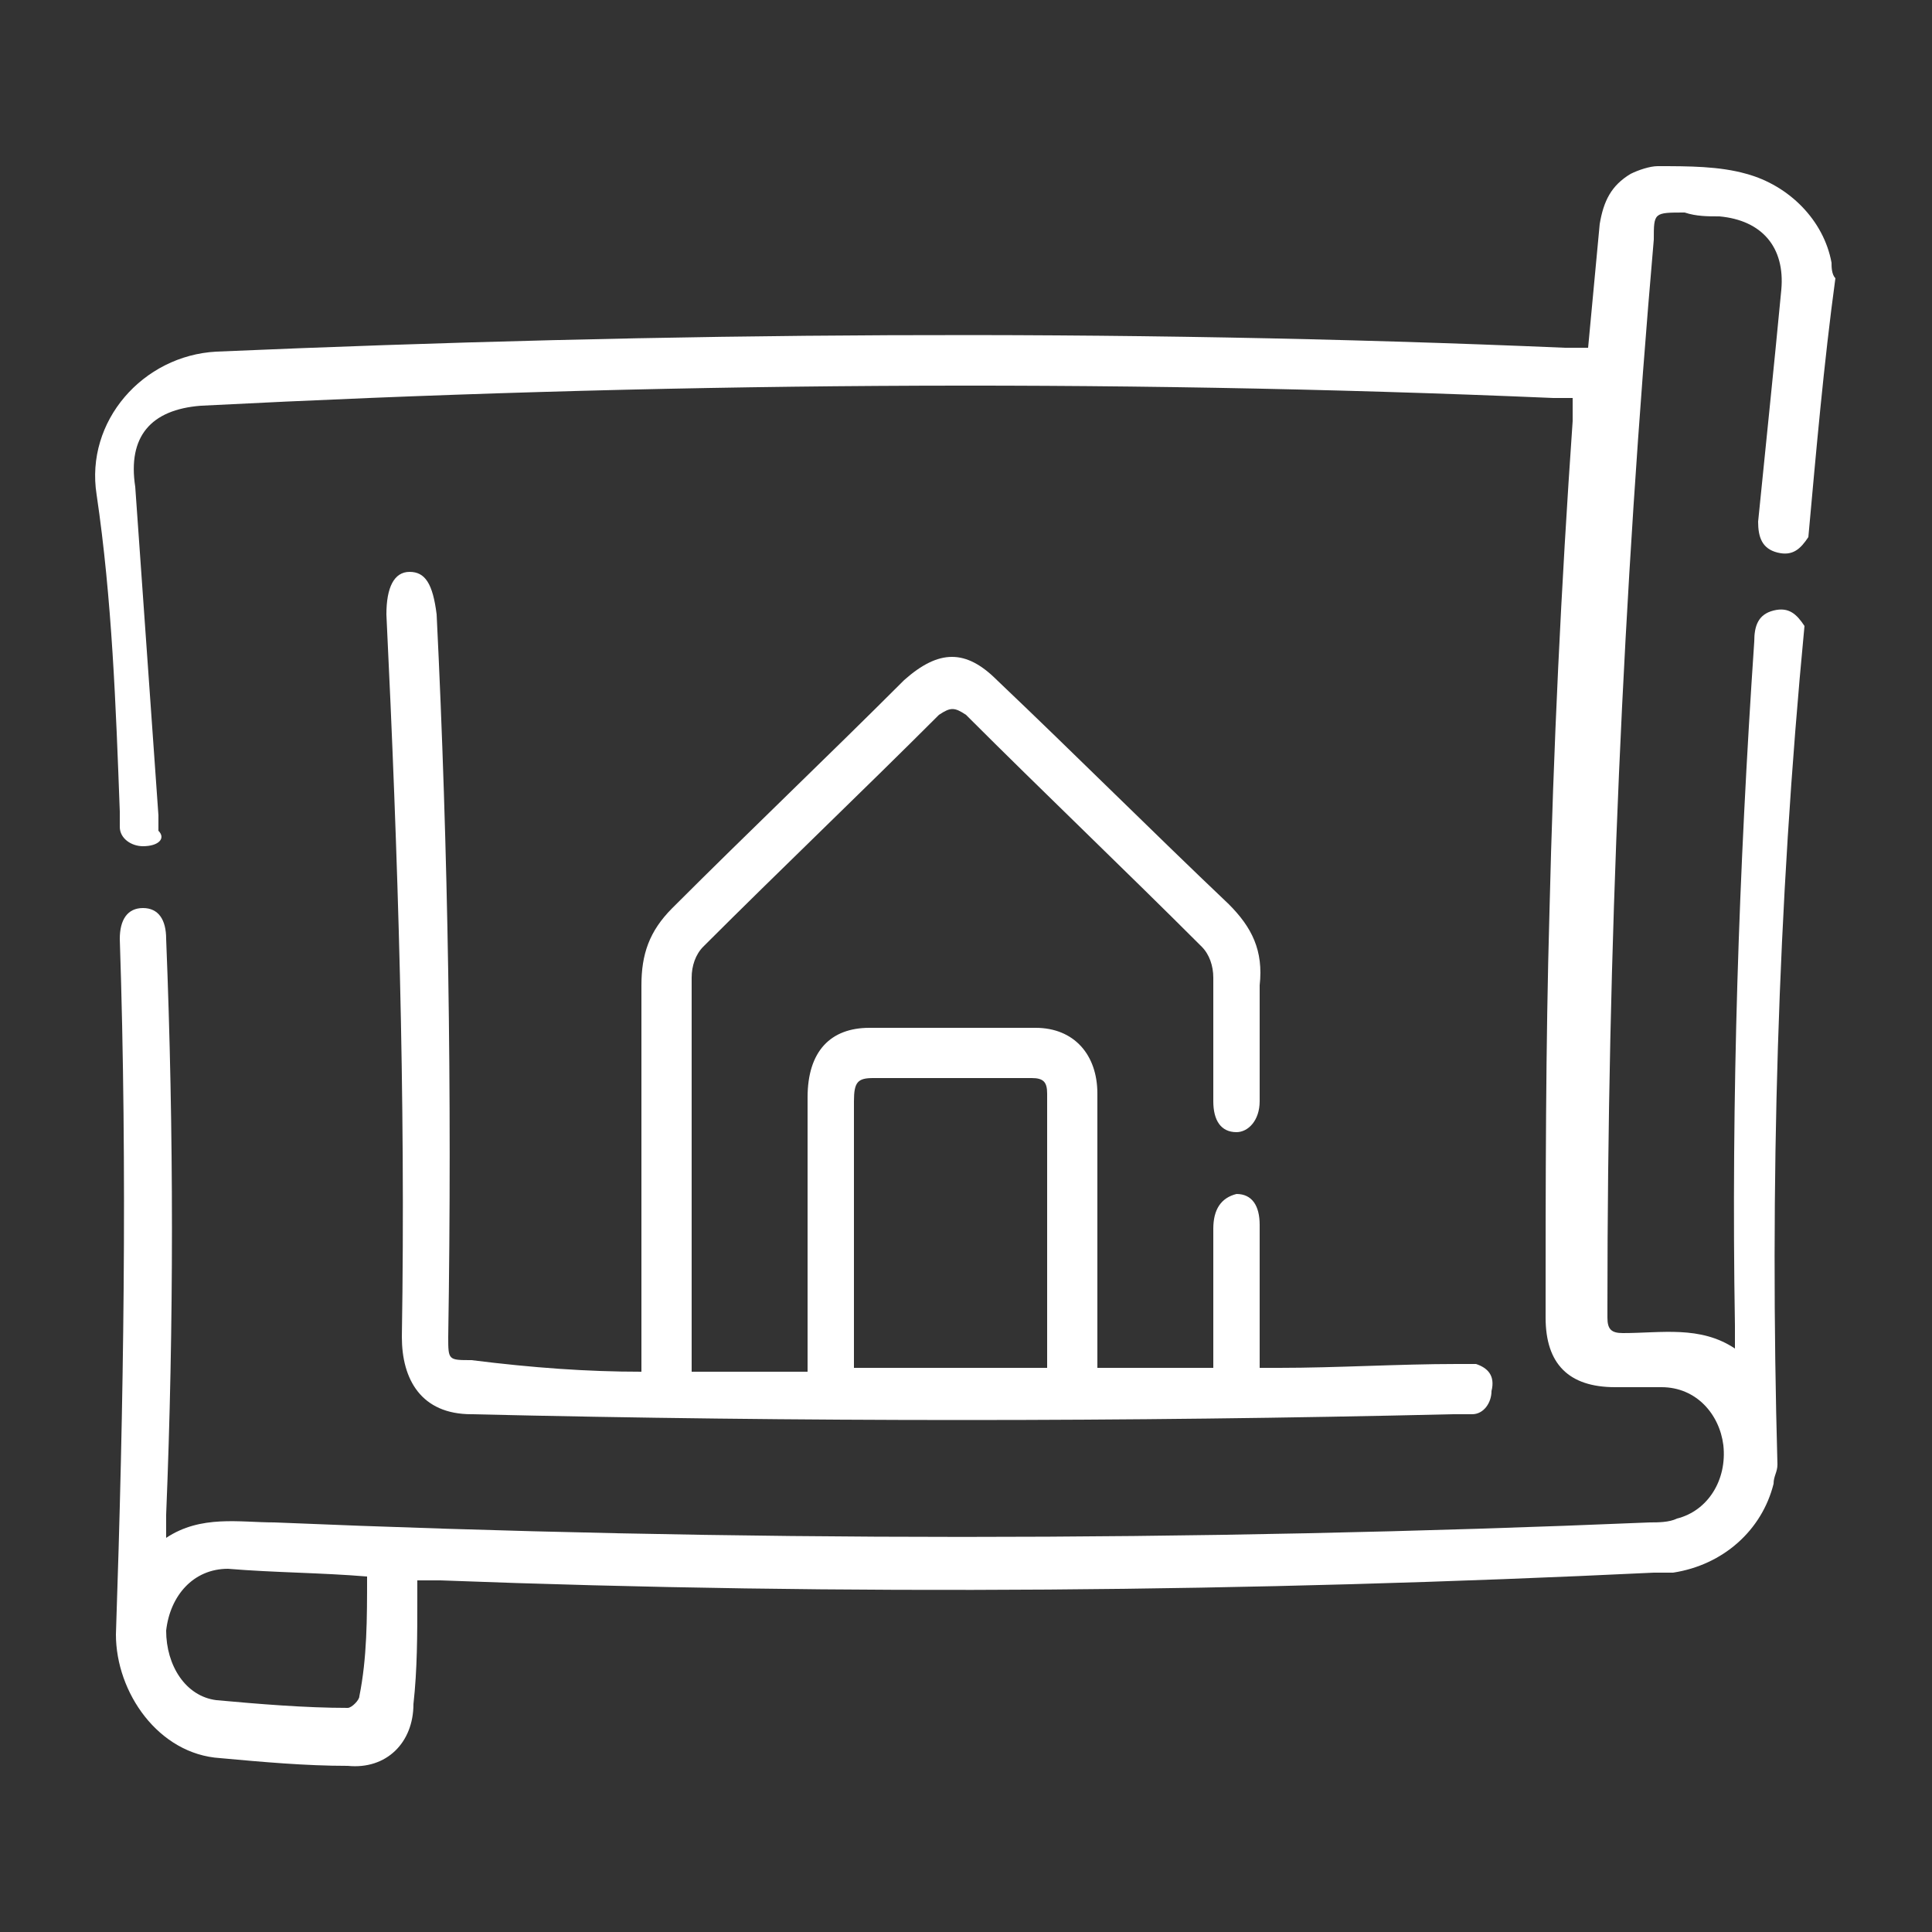 <?xml version="1.0" encoding="utf-8"?>
<!-- Generator: Adobe Illustrator 23.0.0, SVG Export Plug-In . SVG Version: 6.00 Build 0)  -->
<svg version="1.0" id="Layer_1" xmlns="http://www.w3.org/2000/svg" xmlns:xlink="http://www.w3.org/1999/xlink" x="0px" y="0px"
	 viewBox="0 0 50 50" enable-background="new 0 0 50 50" xml:space="preserve">
<rect x="0" y="0" width="50" height="50" fill="#333333" stroke="none"/>
<path fill="#FFFFFF" d="M45.5,13.5c0,0.4,0.1,0.7,0.5,0.8c0.4,0.1,0.6-0.1,0.8-0.4c0.2-2.2,0.4-4.5,0.7-6.7
	c-0.1-0.1-0.1-0.3-0.1-0.4c-0.2-1.1-1.1-2-2.2-2.3c-0.7-0.2-1.5-0.2-2.3-0.2c-0.2,0-0.5,0.1-0.7,0.2c-0.5,0.3-0.7,0.7-0.8,1.3
	c-0.1,1.1-0.2,2.1-0.3,3.2c-0.2,0-0.4,0-0.6,0C28.8,8.5,17.2,8.6,5.6,9.1c-1.9,0.1-3.4,1.8-3.1,3.7C2.9,15.5,3,18.3,3.1,21
	c0,0.1,0,0.3,0,0.4c0,0.3,0.3,0.5,0.6,0.5c0.4,0,0.6-0.2,0.4-0.4c0-0.1,0-0.3,0-0.4c-0.2-2.8-0.4-5.7-0.6-8.5
	c-0.2-1.3,0.4-2,1.7-2.1c11.7-0.6,23.3-0.7,35-0.2c0.2,0,0.3,0,0.5,0c0,0.2,0,0.4,0,0.6c-0.3,4.3-0.5,8.5-0.6,12.7
	c-0.1,3.5-0.1,7-0.1,10.5c0,1.2,0.6,1.8,1.8,1.8c0.4,0,0.8,0,1.2,0c0.9,0,1.5,0.7,1.6,1.5c0.1,0.9-0.4,1.7-1.2,1.9
	c-0.2,0.1-0.5,0.1-0.7,0.1c-11.9,0.5-23.7,0.5-35.6,0c-0.9,0-1.9-0.2-2.8,0.4c0-0.3,0-0.4,0-0.6c0.2-4.9,0.2-9.9,0-14.9
	c0-0.5-0.2-0.8-0.6-0.8c-0.4,0-0.6,0.3-0.6,0.8c0.2,6,0.1,12.1-0.1,18c0,1.5,1.1,3.1,2.7,3.2c1.1,0.1,2.2,0.2,3.3,0.2
	c1,0.1,1.7-0.6,1.7-1.6c0.1-0.9,0.1-1.8,0.1-2.7c0-0.2,0-0.3,0-0.5c0.2,0,0.4,0,0.6,0c10.5,0.4,21,0.3,31.4-0.2c0.1,0,0.3,0,0.5,0
	c1.3-0.2,2.3-1.1,2.6-2.3c0-0.2,0.1-0.3,0.1-0.5c-0.2-7.2,0-14.4,0.7-21.7c-0.2-0.3-0.4-0.5-0.8-0.4c-0.4,0.1-0.5,0.4-0.5,0.8
	c-0.4,5.9-0.6,11.8-0.5,17.7c0,0.1,0,0.3,0,0.6C44,34.3,43,34.5,42,34.5c-0.3,0-0.4-0.1-0.4-0.4c0-0.1,0-0.2,0-0.3
	c0-9.2,0.4-18.4,1.2-27.6c0-0.7,0-0.7,0.8-0.7c0.3,0.1,0.6,0.1,0.9,0.1c1.1,0.1,1.7,0.8,1.6,1.9C45.9,9.6,45.7,11.5,45.5,13.5z
	 M9.3,43.9c0,0.1-0.2,0.3-0.3,0.3c-1.1,0-2.3-0.1-3.4-0.2c-0.8-0.1-1.3-0.9-1.3-1.8c0.1-0.9,0.7-1.6,1.6-1.6
	c1.2,0.1,2.4,0.1,3.6,0.2C9.5,41.9,9.5,42.9,9.3,43.9z"/>
<path fill="#FFFFFF" d="M11.3,15.9c-0.1-0.8-0.3-1.1-0.7-1.1c-0.4,0-0.6,0.4-0.6,1.1c0.3,6.2,0.5,12.5,0.4,18.7c0,1.1,0.5,2,1.8,2
	c8.5,0.2,16.9,0.2,25.4,0c0.2,0,0.3,0,0.5,0c0.3,0,0.5-0.3,0.5-0.6c0.1-0.4-0.1-0.6-0.4-0.7c-0.2,0-0.3,0-0.5,0
	c-1.5,0-3.1,0.1-4.6,0.1c-0.1,0-0.3,0-0.5,0c0-1.2,0-2.5,0-3.7c0-0.5-0.2-0.8-0.6-0.8c-0.4,0.1-0.6,0.4-0.6,0.9c0,1,0,2.1,0,3.2
	c0,0.1,0,0.3,0,0.4c-1,0-2,0-3,0c0-0.2,0-0.3,0-0.5c0-2.2,0-4.4,0-6.6c0-1-0.6-1.7-1.6-1.7c-1.4,0-2.9,0-4.3,0c-1,0-1.6,0.6-1.6,1.8
	c0,2.2,0,4.4,0,6.6c0,0.2,0,0.3,0,0.5c-1.1,0-2,0-3,0v-0.1c0-3.4,0-6.7,0-10.1c0-0.3,0.1-0.6,0.3-0.8c2-2,4.1-4,6.1-6
	c0.3-0.2,0.4-0.2,0.7,0c2,2,4.1,4,6.1,6c0.2,0.2,0.3,0.5,0.3,0.8c0,1.1,0,2.1,0,3.2c0,0.5,0.2,0.8,0.6,0.8c0.3,0,0.6-0.3,0.6-0.8
	c0-1,0-2,0-3c0.1-0.9-0.2-1.5-0.8-2.1c-2-1.9-4-3.9-6-5.8c-0.8-0.8-1.5-0.8-2.4,0c-2,2-4,3.9-6,5.9c-0.6,0.6-0.8,1.2-0.8,2
	c0,3,0,6.1,0,9.1c0,0.3,0,0.6,0,0.9c-1.4,0-2.8-0.1-4.4-0.3c-0.6,0-0.6,0-0.6-0.6C11.7,28.3,11.6,22,11.3,15.9z M22.1,35
	c0-2.2,0-4.3,0-6.5c0-0.5,0.1-0.6,0.5-0.6c1.4,0,2.7,0,4.1,0c0.3,0,0.4,0.1,0.4,0.4c0,2.3,0,4.6,0,6.9c0,0.1,0,0.1,0,0.2
	c-1.7,0-3.3,0-5,0C22.1,35.3,22.1,35.1,22.1,35z"/>
</svg>
